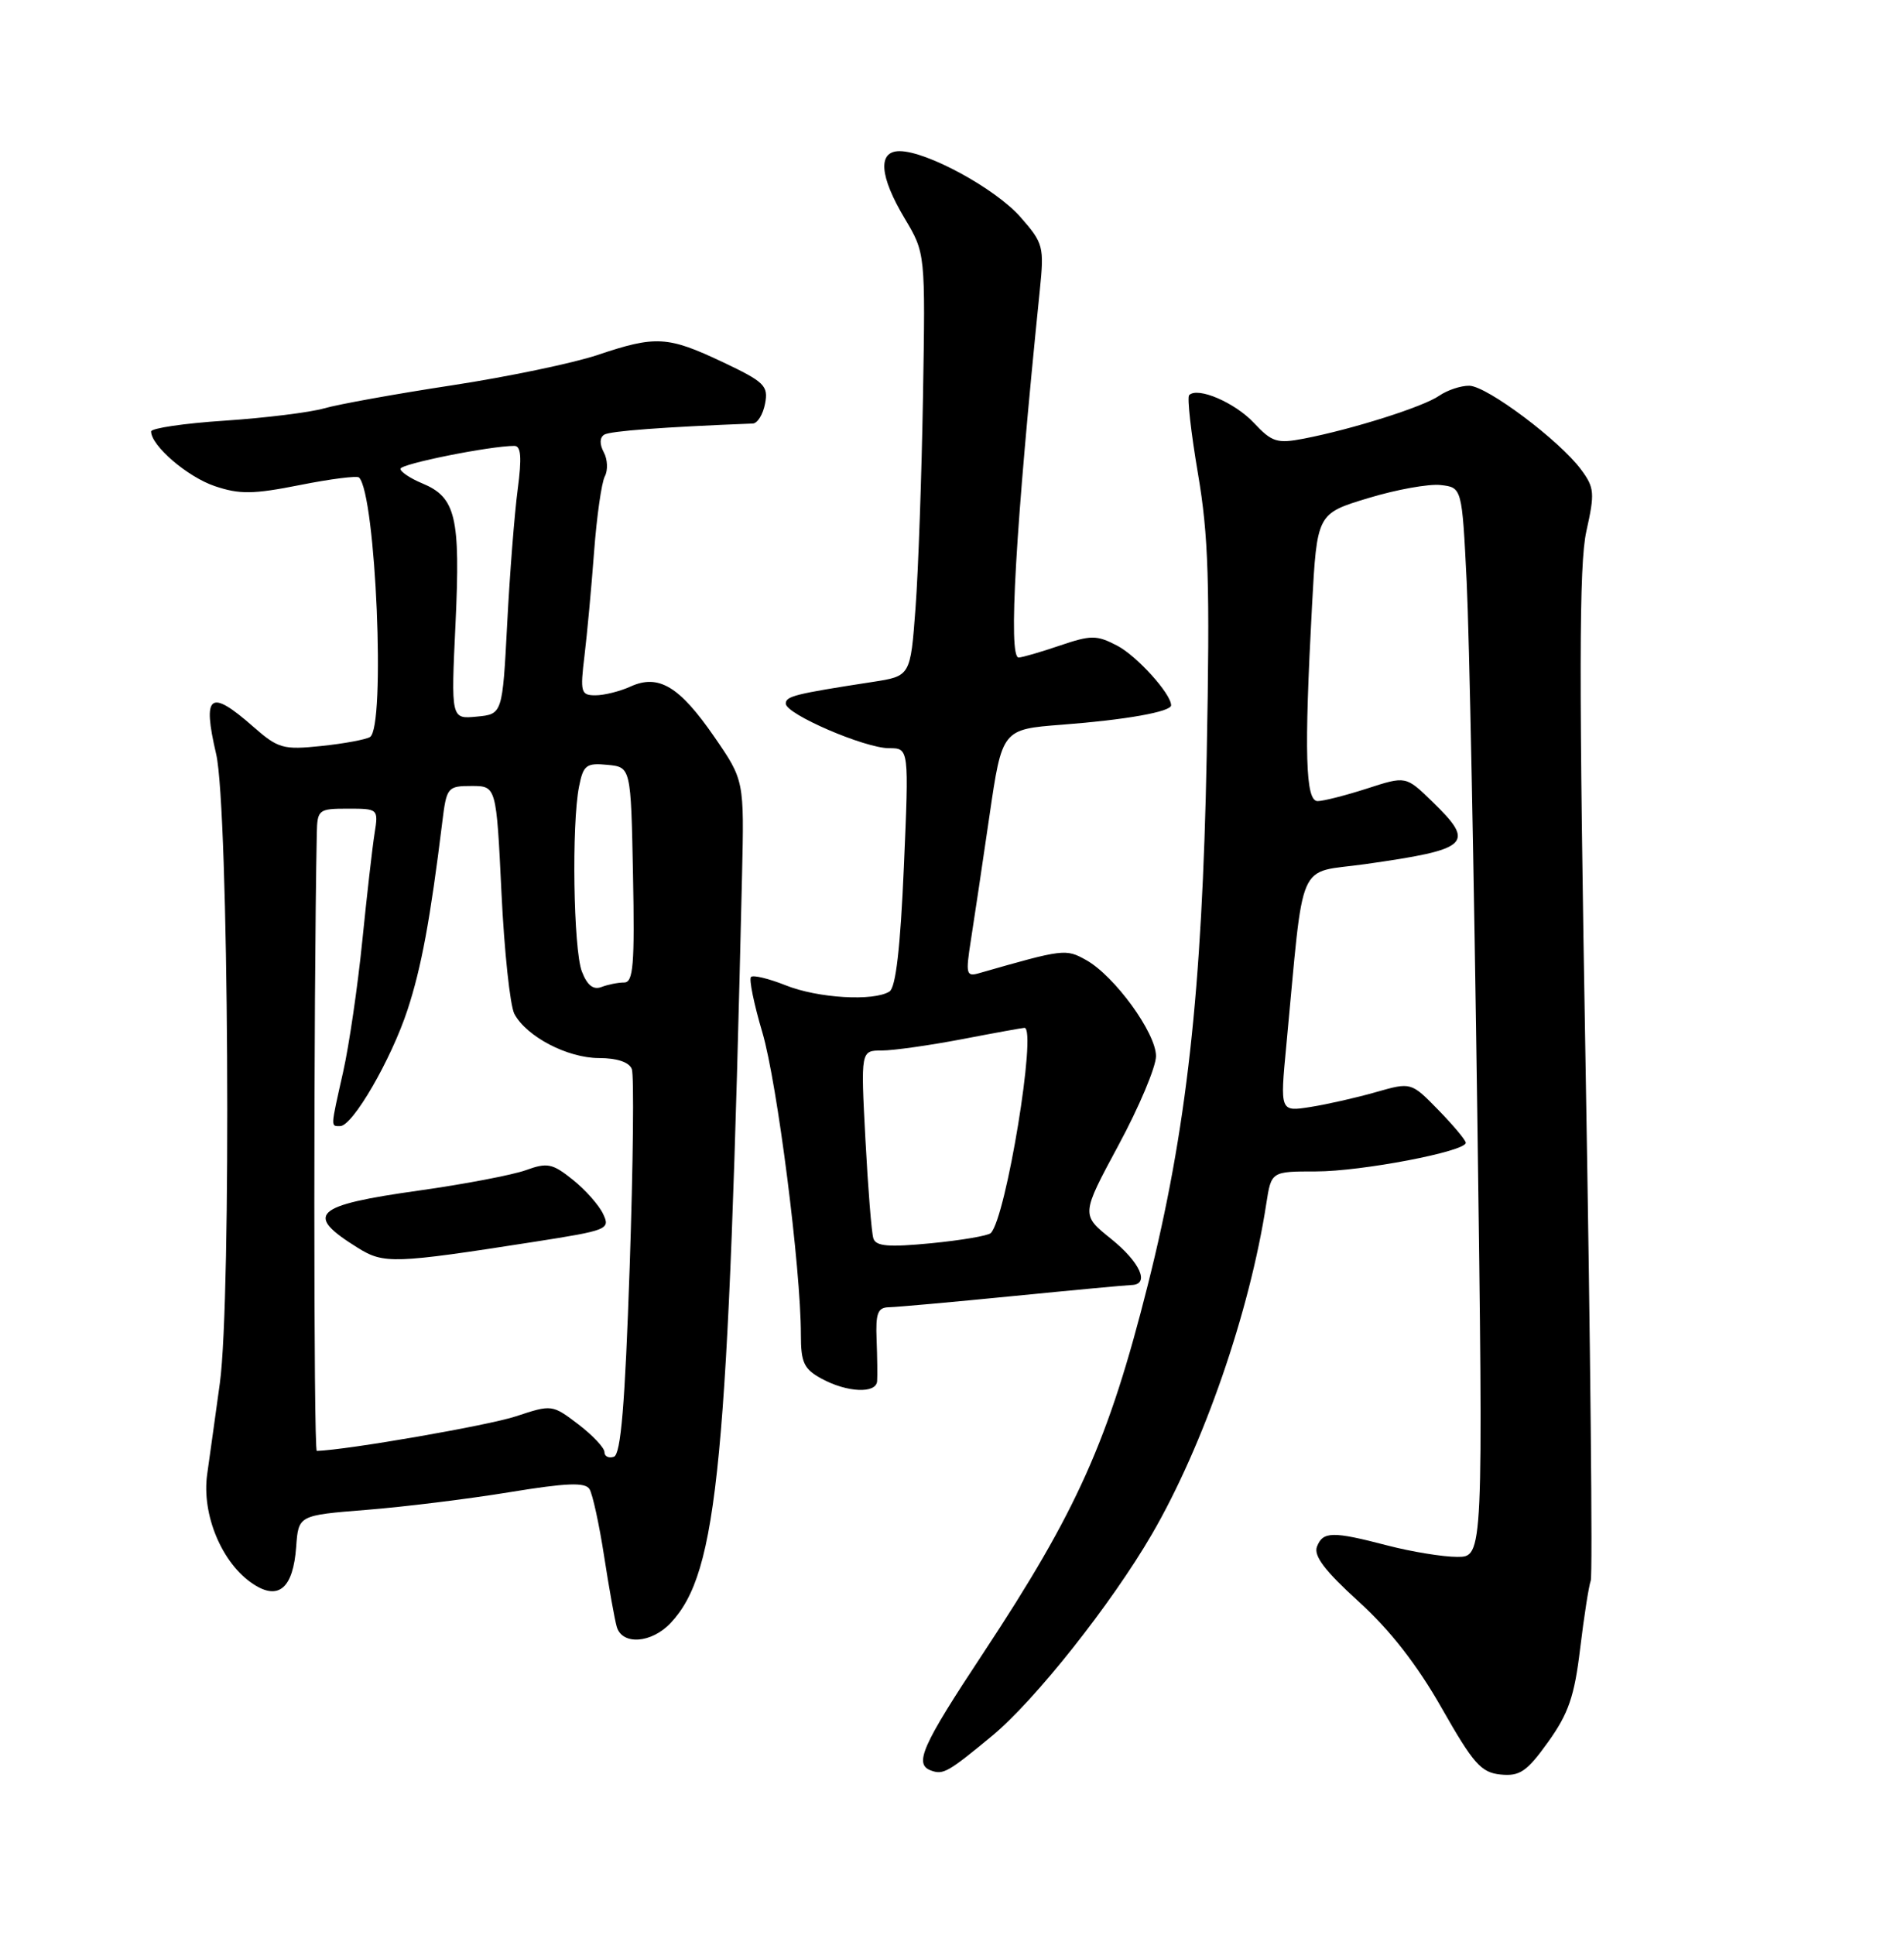 <?xml version="1.0" encoding="UTF-8" standalone="no"?>
<!DOCTYPE svg PUBLIC "-//W3C//DTD SVG 1.1//EN" "http://www.w3.org/Graphics/SVG/1.1/DTD/svg11.dtd" >
<svg xmlns="http://www.w3.org/2000/svg" xmlns:xlink="http://www.w3.org/1999/xlink" version="1.1" viewBox="0 0 252 256">
 <g >
 <path fill="currentColor"
d=" M 131.30 229.69 C 136.95 225.03 147.12 212.20 152.46 203.00 C 159.29 191.25 165.40 173.60 167.60 159.25 C 168.26 155.00 168.26 155.00 174.18 155.00 C 180.19 155.00 194.00 152.36 194.00 151.21 C 194.00 150.87 192.37 148.92 190.38 146.88 C 186.77 143.18 186.77 143.18 182.13 144.50 C 179.59 145.23 175.68 146.12 173.45 146.47 C 169.41 147.11 169.41 147.11 170.25 138.30 C 172.65 113.01 171.50 115.64 180.68 114.34 C 194.58 112.37 195.34 111.66 189.53 106.03 C 186.07 102.67 186.07 102.67 180.92 104.34 C 178.09 105.25 175.15 106.00 174.39 106.00 C 172.78 106.00 172.60 99.68 173.65 80.14 C 174.31 67.96 174.31 67.96 181.08 65.91 C 184.80 64.78 189.12 64.00 190.67 64.18 C 193.50 64.50 193.50 64.50 194.12 77.00 C 194.46 83.88 195.09 115.71 195.53 147.75 C 196.32 206.00 196.32 206.00 192.87 206.00 C 190.97 206.00 186.83 205.32 183.66 204.50 C 176.35 202.59 175.08 202.62 174.30 204.66 C 173.84 205.86 175.40 207.91 179.82 211.91 C 183.98 215.69 187.55 220.26 190.81 226.00 C 195.01 233.39 196.03 234.54 198.61 234.80 C 201.15 235.05 202.08 234.42 204.90 230.49 C 207.59 226.74 208.38 224.45 209.13 218.19 C 209.64 213.96 210.27 209.89 210.54 209.14 C 210.80 208.40 210.50 178.10 209.87 141.81 C 208.96 89.54 208.98 74.68 209.96 70.29 C 211.09 65.23 211.03 64.52 209.25 62.12 C 206.39 58.27 196.82 51.09 194.47 51.04 C 193.36 51.02 191.56 51.62 190.47 52.37 C 188.35 53.84 178.98 56.80 172.56 58.04 C 169.03 58.72 168.34 58.50 165.96 55.96 C 163.45 53.27 158.52 51.15 157.39 52.28 C 157.10 52.56 157.63 57.23 158.55 62.65 C 159.95 70.86 160.15 77.07 159.71 100.00 C 159.11 131.17 157.06 149.59 151.92 170.00 C 146.73 190.62 142.58 199.89 130.11 218.77 C 121.97 231.08 120.93 233.45 123.25 234.28 C 124.85 234.86 125.50 234.48 131.30 229.69 Z  M 88.76 214.75 C 95.05 208.04 96.39 193.99 98.21 115.87 C 98.50 103.25 98.50 103.25 94.55 97.51 C 89.93 90.81 87.17 89.15 83.45 90.84 C 82.05 91.48 79.96 92.00 78.81 92.00 C 76.88 92.00 76.77 91.61 77.36 86.75 C 77.71 83.86 78.28 77.67 78.63 73.00 C 78.98 68.33 79.62 63.84 80.05 63.03 C 80.48 62.22 80.42 60.78 79.91 59.84 C 79.34 58.77 79.36 57.89 79.98 57.51 C 80.77 57.03 87.82 56.50 99.63 56.04 C 100.26 56.02 100.99 54.83 101.26 53.40 C 101.71 51.05 101.19 50.53 95.63 47.90 C 88.37 44.47 86.78 44.38 79.09 46.97 C 75.87 48.05 67.19 49.86 59.79 50.99 C 52.38 52.12 44.79 53.49 42.91 54.03 C 41.04 54.57 35.11 55.30 29.75 55.66 C 24.39 56.01 20.00 56.66 20.00 57.09 C 20.00 58.97 24.81 63.10 28.42 64.32 C 31.71 65.43 33.49 65.41 39.69 64.18 C 43.74 63.37 47.26 62.93 47.52 63.18 C 49.75 65.42 51.06 96.23 48.97 97.52 C 48.41 97.86 45.50 98.40 42.51 98.71 C 37.47 99.23 36.82 99.05 33.50 96.14 C 27.77 91.10 26.76 91.85 28.61 99.78 C 30.27 106.89 30.65 171.70 29.10 183.00 C 28.53 187.12 27.78 192.56 27.42 195.07 C 26.67 200.42 29.38 206.89 33.52 209.60 C 36.88 211.81 38.80 210.14 39.20 204.67 C 39.50 200.50 39.50 200.50 48.50 199.78 C 53.45 199.39 61.95 198.34 67.39 197.45 C 75.01 196.20 77.45 196.11 78.02 197.03 C 78.43 197.69 79.30 201.67 79.95 205.87 C 80.60 210.07 81.35 214.29 81.63 215.25 C 82.34 217.72 86.24 217.44 88.76 214.75 Z  M 116.09 182.75 C 116.14 182.06 116.11 179.59 116.02 177.25 C 115.88 173.75 116.17 172.99 117.67 172.97 C 118.68 172.95 126.03 172.29 134.00 171.50 C 141.97 170.71 149.06 170.05 149.75 170.03 C 152.23 169.97 150.92 167.03 147.04 163.91 C 143.08 160.73 143.08 160.73 148.04 151.52 C 150.77 146.46 153.00 141.16 153.00 139.74 C 153.00 136.68 147.53 129.15 143.77 127.04 C 141.05 125.52 140.82 125.55 129.61 128.76 C 127.88 129.26 127.79 128.91 128.50 124.40 C 128.92 121.71 130.03 114.33 130.95 108.00 C 132.63 96.50 132.63 96.50 140.56 95.89 C 148.97 95.25 155.00 94.18 155.00 93.32 C 155.00 91.80 150.44 86.76 147.84 85.42 C 145.13 84.01 144.40 84.02 140.24 85.43 C 137.71 86.29 135.27 87.00 134.82 87.00 C 133.42 87.00 134.40 70.02 137.62 38.42 C 138.21 32.62 138.10 32.18 135.05 28.71 C 131.75 24.95 122.66 20.00 119.06 20.00 C 116.14 20.00 116.40 23.31 119.74 28.91 C 122.48 33.50 122.48 33.50 122.16 52.50 C 121.98 62.95 121.54 75.54 121.17 80.48 C 120.50 89.46 120.50 89.46 115.50 90.23 C 105.18 91.82 104.00 92.12 104.00 93.10 C 104.00 94.49 114.46 99.00 117.68 99.00 C 120.31 99.00 120.31 99.00 119.63 114.70 C 119.17 125.38 118.56 130.66 117.73 131.19 C 115.64 132.52 108.24 132.08 103.98 130.37 C 101.74 129.48 99.68 128.98 99.40 129.27 C 99.11 129.55 99.79 132.87 100.91 136.64 C 102.87 143.30 106.00 167.81 106.00 176.60 C 106.00 180.30 106.40 181.15 108.75 182.43 C 112.13 184.26 115.97 184.43 116.09 182.75 Z  M 80.00 192.13 C 80.00 191.57 78.44 189.91 76.54 188.46 C 73.10 185.84 73.03 185.83 68.29 187.40 C 64.65 188.61 45.97 191.85 41.93 191.98 C 41.49 192.00 41.50 131.80 41.93 110.25 C 42.00 107.13 42.16 107.00 46.05 107.00 C 50.05 107.00 50.09 107.03 49.58 110.25 C 49.29 112.04 48.56 118.45 47.95 124.50 C 47.34 130.55 46.20 138.34 45.42 141.81 C 43.73 149.34 43.75 149.00 45.02 149.00 C 46.68 149.00 51.77 140.21 53.94 133.61 C 55.77 128.03 56.95 121.68 58.54 108.75 C 59.10 104.17 59.24 104.00 62.41 104.00 C 65.69 104.00 65.69 104.00 66.37 118.10 C 66.74 125.86 67.51 133.08 68.08 134.16 C 69.70 137.17 75.10 139.99 79.28 140.00 C 81.66 140.00 83.27 140.54 83.62 141.45 C 83.93 142.25 83.80 154.03 83.34 167.62 C 82.72 185.90 82.17 192.45 81.25 192.75 C 80.56 192.98 80.00 192.70 80.00 192.13 Z  M 70.67 164.32 C 80.46 162.79 80.80 162.66 79.82 160.62 C 79.27 159.45 77.46 157.41 75.80 156.09 C 73.12 153.94 72.44 153.80 69.58 154.84 C 67.81 155.47 61.45 156.69 55.45 157.53 C 41.48 159.49 40.22 160.68 47.36 165.11 C 50.81 167.26 52.14 167.21 70.67 164.32 Z  M 77.01 128.54 C 75.89 125.59 75.64 109.06 76.64 104.07 C 77.20 101.23 77.60 100.93 80.39 101.20 C 83.50 101.50 83.50 101.50 83.78 115.75 C 84.01 127.64 83.82 130.00 82.61 130.00 C 81.81 130.00 80.46 130.27 79.60 130.60 C 78.52 131.01 77.71 130.37 77.01 128.54 Z  M 60.29 82.50 C 60.95 68.39 60.33 65.80 55.87 63.95 C 54.29 63.29 53.00 62.43 53.00 62.03 C 53.00 61.38 64.88 59.00 68.08 59.00 C 68.96 59.00 69.08 60.53 68.52 64.75 C 68.10 67.91 67.47 75.90 67.13 82.50 C 66.50 94.50 66.50 94.50 63.09 94.82 C 59.69 95.15 59.69 95.15 60.29 82.50 Z  M 115.59 163.85 C 115.35 163.11 114.88 157.21 114.54 150.75 C 113.92 139.00 113.92 139.00 116.71 139.00 C 118.24 139.00 123.03 138.32 127.34 137.50 C 131.65 136.67 135.36 136.00 135.59 136.00 C 137.27 136.00 133.16 161.10 131.14 163.15 C 130.79 163.51 127.24 164.11 123.26 164.50 C 117.58 165.05 115.92 164.91 115.59 163.85 Z "/>
</g>
</svg>